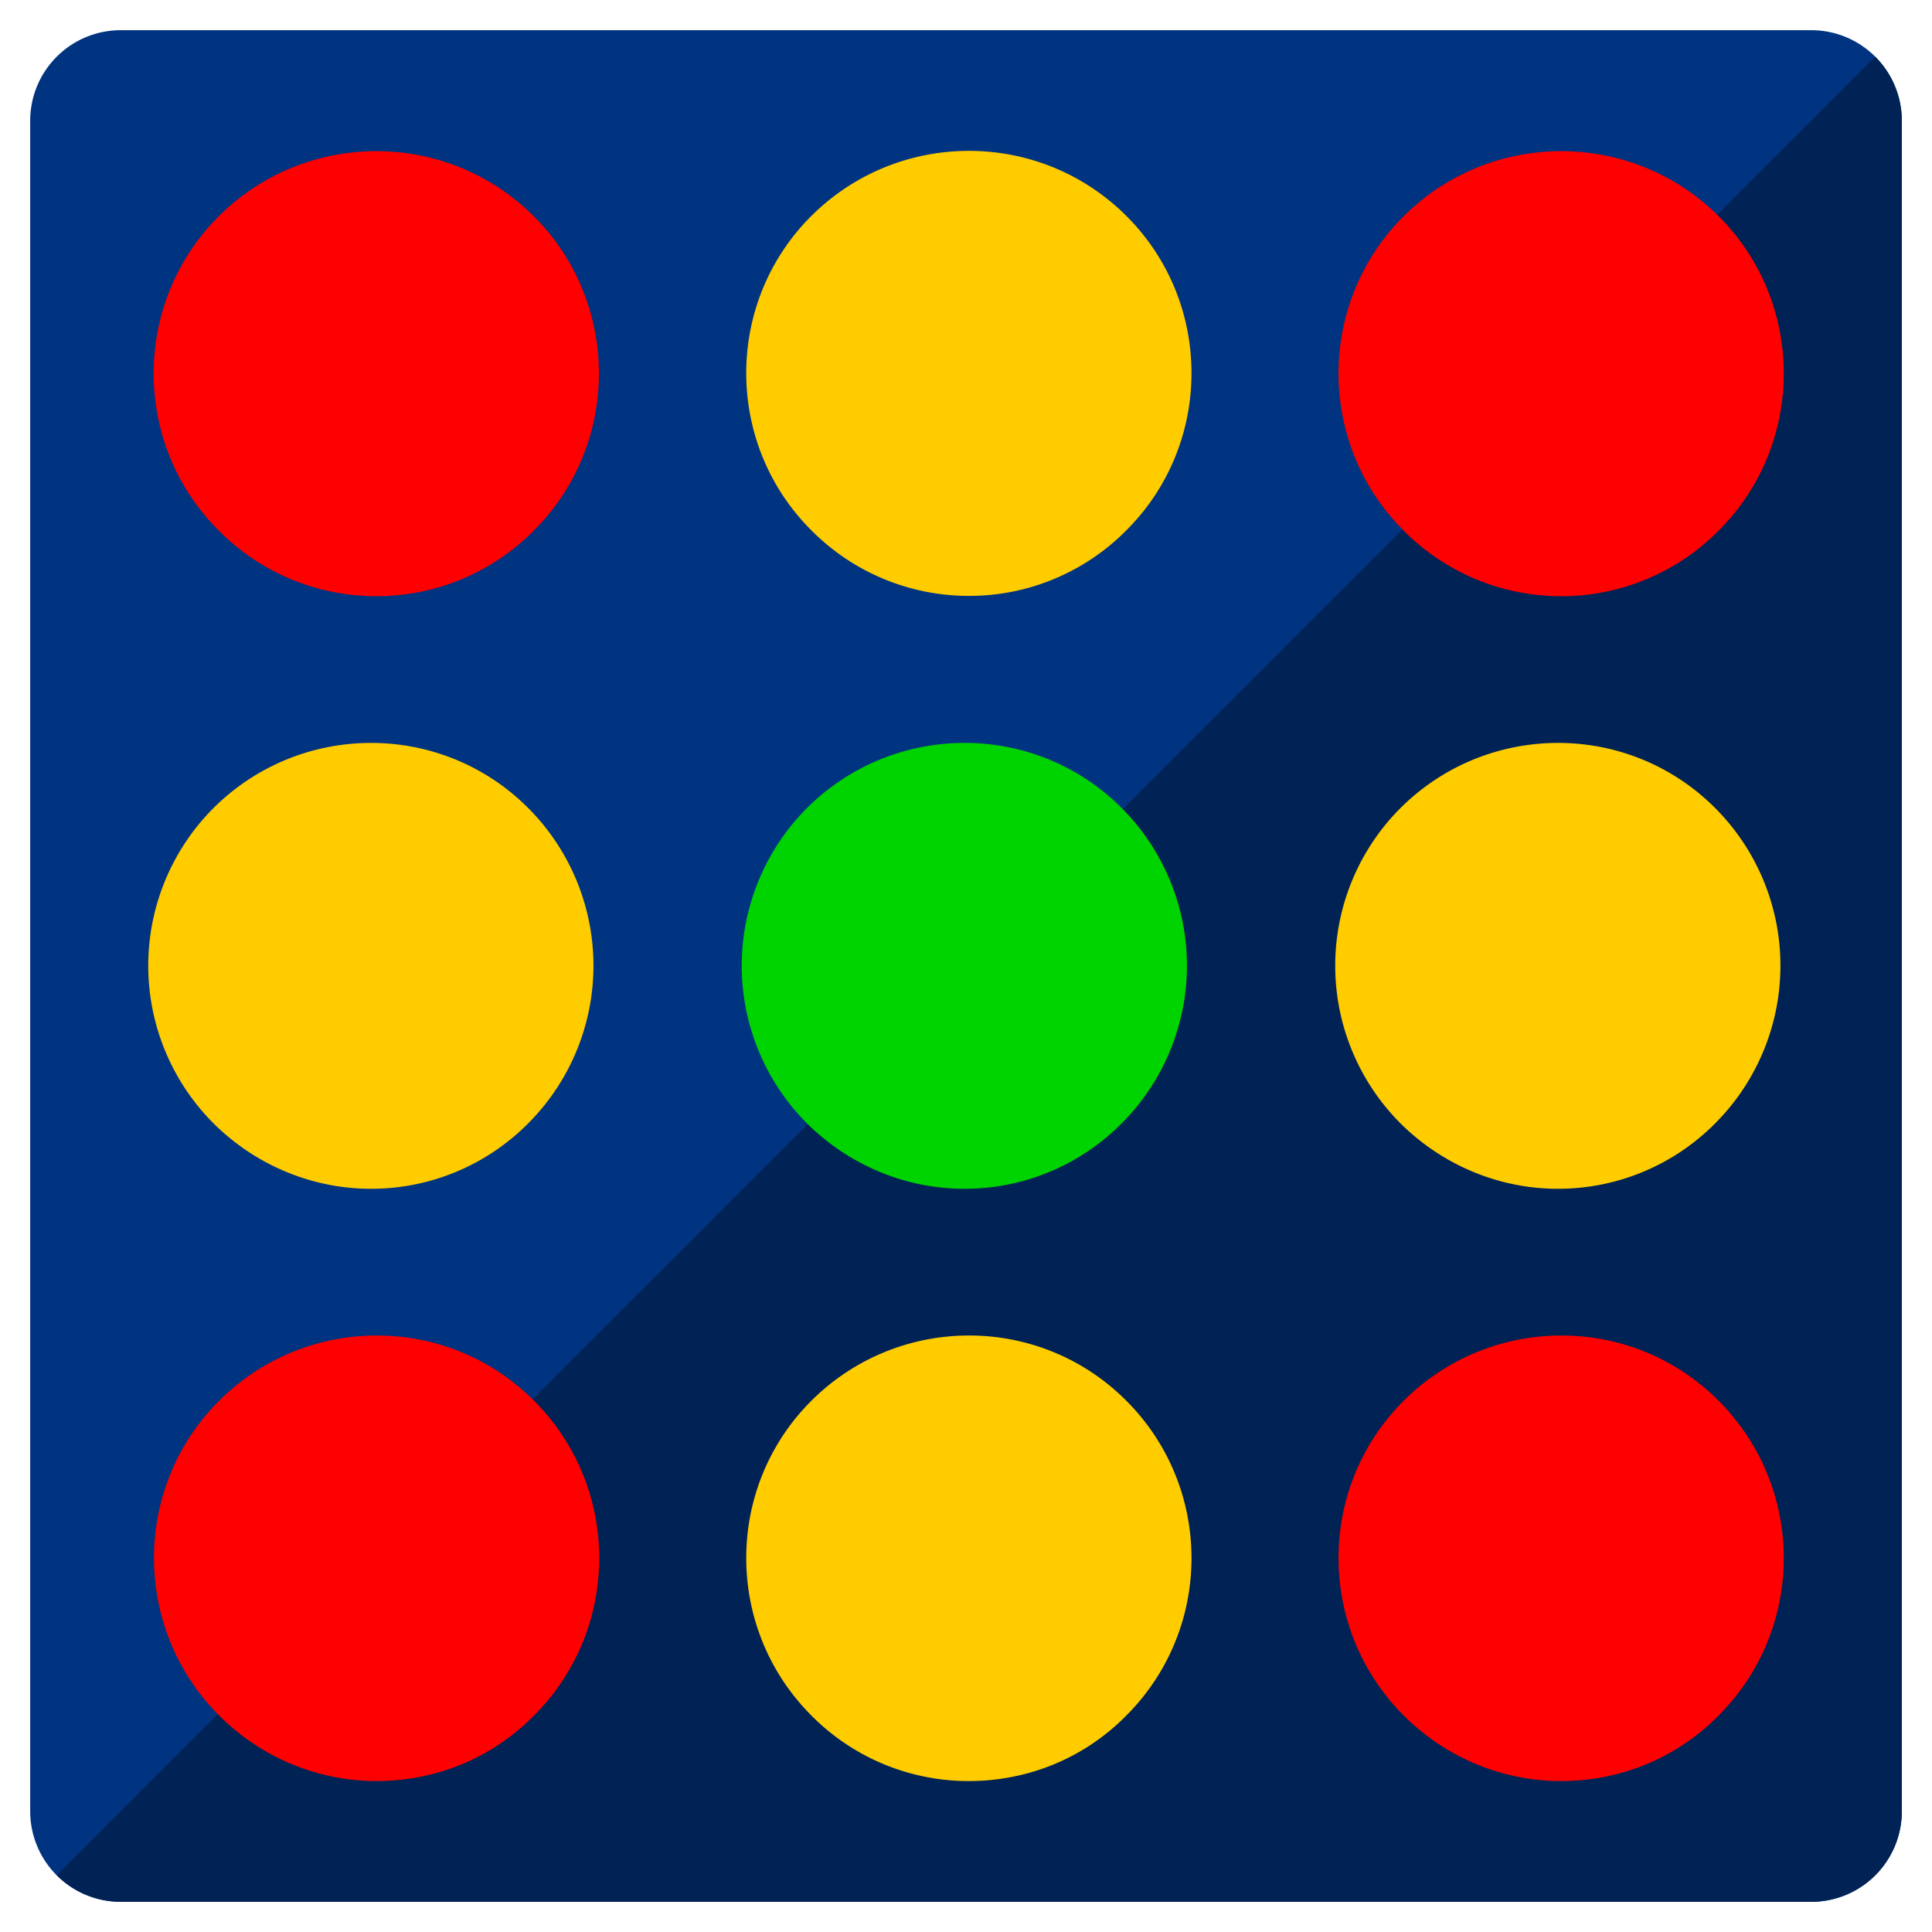 <svg viewBox="0 0 64 64" xmlns="http://www.w3.org/2000/svg" xmlns:xlink="http://www.w3.org/1999/xlink"><defs><path id="a" d="m26.73 37.21c1.44 1.43 3.33 2.17 5.21 2.17a7.32 7.32 0 0 0 5.22-2.17 7.39 7.39 0 0 0 0-10.44c-2.87-2.88-7.54-2.88-10.43 0a7.39 7.39 0 0 0 0 10.44z"/><path id="b" d="m51.71 19.75a7.34 7.34 0 0 1 -5.21-2.17c-2.88-2.87-2.88-7.55 0-10.42 2.89-2.87 7.55-2.87 10.43 0s2.88 7.55 0 10.42a7.32 7.32 0 0 1 -5.22 2.17z"/></defs><path d="m4 1h56a3 3 45 0 1 3 3v56a3 3 135 0 1 -3 3h-56a3 3 45 0 1 -3-3v-56a3 3 135 0 1 3-3z" fill="#003380"/><path d="m62.12 1.88-60.24 60.24a3 3 0 0 0 2.12.88h56a3 3 0 0 0 3-3v-56a3 3 0 0 0 0-.05 3 3 0 0 0 -.88-2.07z" fill="#025"/><use fill="#00d400" xlink:href="#a"/><g fill="#fc0"><use x="19.66" xlink:href="#a"/><path d="m26.88 56.83a7.32 7.32 0 0 0 5.21 2.17c1.91 0 3.79-.72 5.22-2.17 2.88-2.88 2.88-7.55 0-10.43-2.87-2.88-7.54-2.88-10.43 0-2.88 2.87-2.88 7.55 0 10.43zm5.21-37.09a7.34 7.34 0 0 1 -5.21-2.17c-2.88-2.87-2.88-7.55 0-10.42 2.89-2.87 7.55-2.87 10.43 0s2.88 7.55 0 10.42a7.32 7.32 0 0 1 -5.22 2.17z"/><use x="-19.66" xlink:href="#a"/></g><g fill="#f00"><path d="m46.5 56.83c1.44 1.44 3.33 2.17 5.21 2.17 1.91 0 3.79-.72 5.22-2.17 2.88-2.88 2.88-7.55 0-10.43-2.87-2.88-7.54-2.88-10.43 0-2.88 2.87-2.88 7.55 0 10.43z"/><use xlink:href="#b"/><path d="m7.26 56.83c1.44 1.44 3.33 2.17 5.21 2.17 1.91 0 3.79-.72 5.22-2.17 2.88-2.88 2.88-7.55 0-10.43-2.87-2.88-7.54-2.88-10.43 0-2.88 2.87-2.88 7.55 0 10.43z"/><use x="-39.25" xlink:href="#b"/></g></svg>